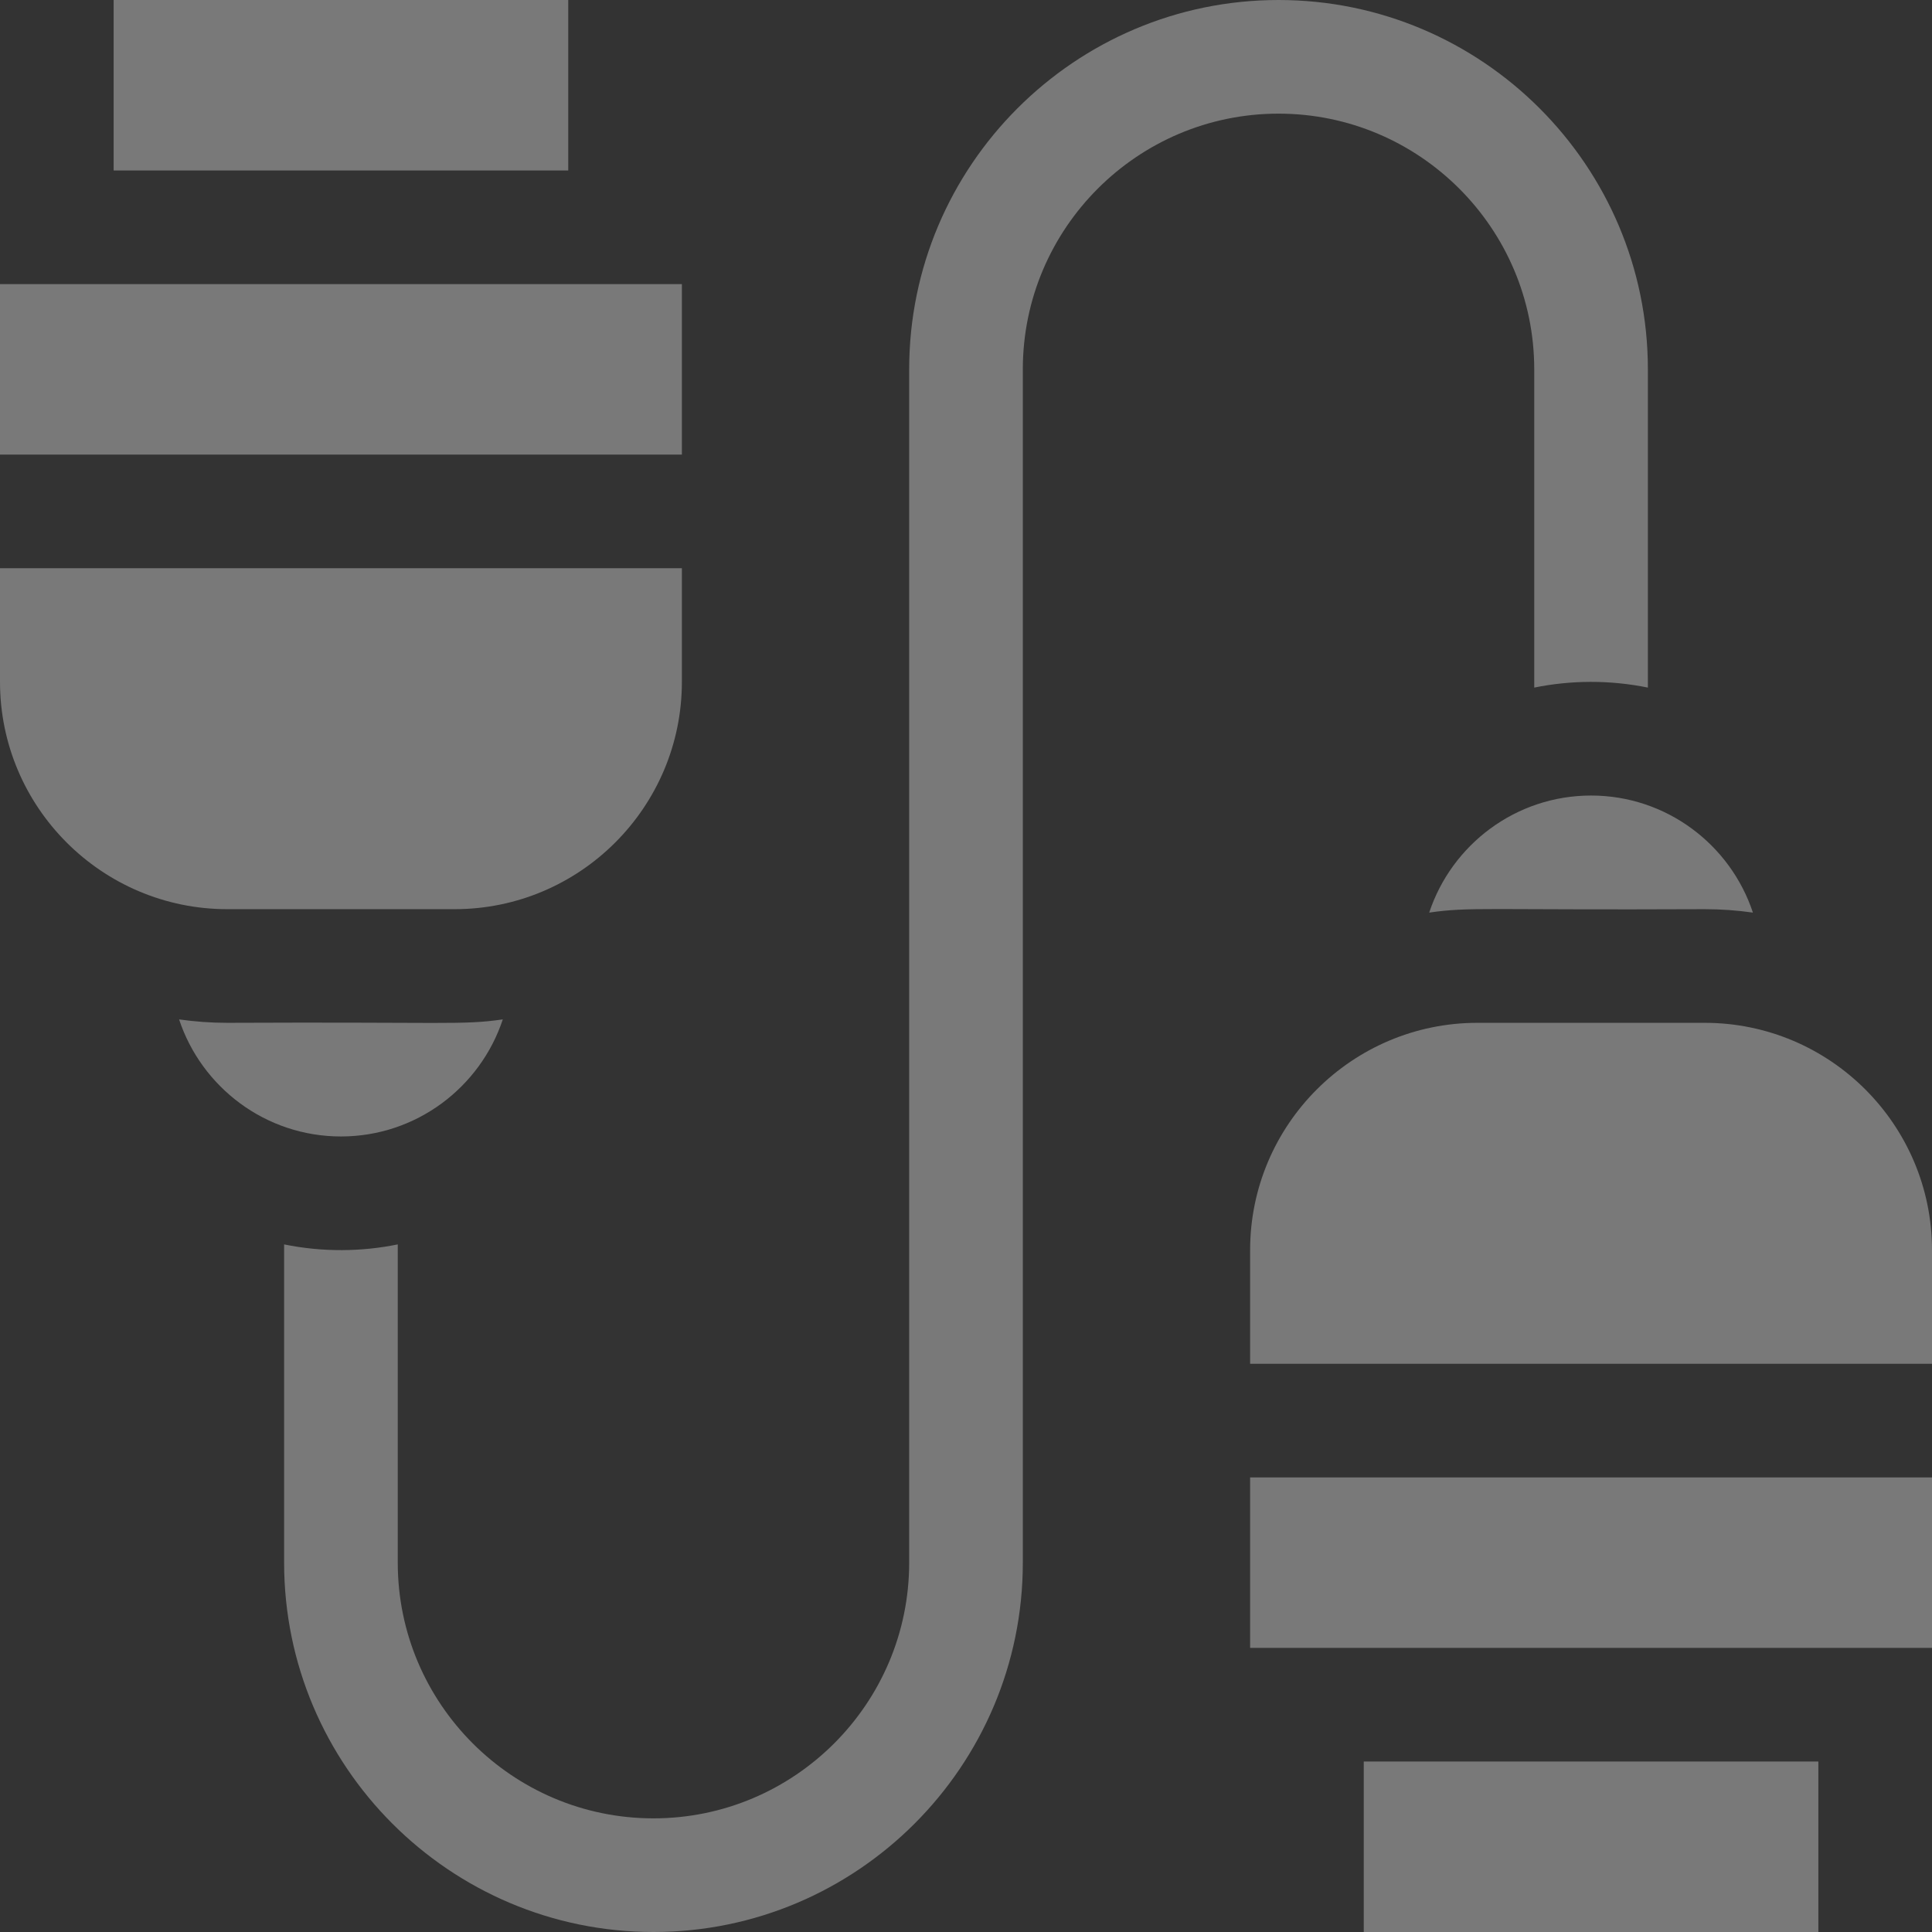 <svg id="Capa_1" enable-background="new 0 0 510 510" height="512" viewBox="0 0 510 510" width="512" xmlns="http://www.w3.org/2000/svg"><rect x="0" y="0" width="510" height="510" fill="#333333" stroke="none"/><g><path d="m377.273 240.904c10.943-1.557 14.314-.638 72.727-.904 4.32 0 8.567.313 12.727.904-5.931-17.927-22.837-30.904-42.727-30.904s-36.796 12.977-42.727 30.904z" fill="#fff" opacity="0.34"/><path d="m120 240c33.084 0 60-26.916 60-60v-30h-180v30c0 33.084 26.916 60 60 60z" fill="#fff" opacity="0.34"/><path d="m30 0h120v45h-120z" fill="#fff" opacity="0.34"/><path d="m0 75h180v45h-180z" fill="#fff" opacity="0.34"/><path d="m132.727 269.096c-10.944 1.555-14.314.637-72.727.904-4.32 0-8.567-.313-12.727-.904 5.931 17.927 22.837 30.904 42.727 30.904s36.796-12.977 42.727-30.904z" fill="#fff" opacity="0.34"/><path d="m450 270h-60c-33.084 0-60 26.916-60 60v30h180v-30c0-33.084-26.916-60-60-60z" fill="#fff" opacity="0.34"/><path d="m360 465h120v45h-120z" fill="#fff" opacity="0.34"/><path d="m330 390h180v45h-180z" fill="#fff" opacity="0.34"/><path d="m405 97.5v84.007c9.692-1.969 19.915-2.049 30 0v-84.007c0-53.762-43.738-97.5-97.5-97.5s-97.5 43.738-97.5 97.5v315c0 37.22-30.28 67.5-67.5 67.5s-67.5-30.28-67.5-67.5v-84.009c-9.548 1.945-19.803 2.078-30 0v84.009c0 53.762 43.738 97.5 97.5 97.5s97.5-43.738 97.5-97.5v-315c0-37.22 30.28-67.5 67.5-67.5s67.5 30.28 67.5 67.5z" fill="#fff" opacity="0.34"/></g></svg>
